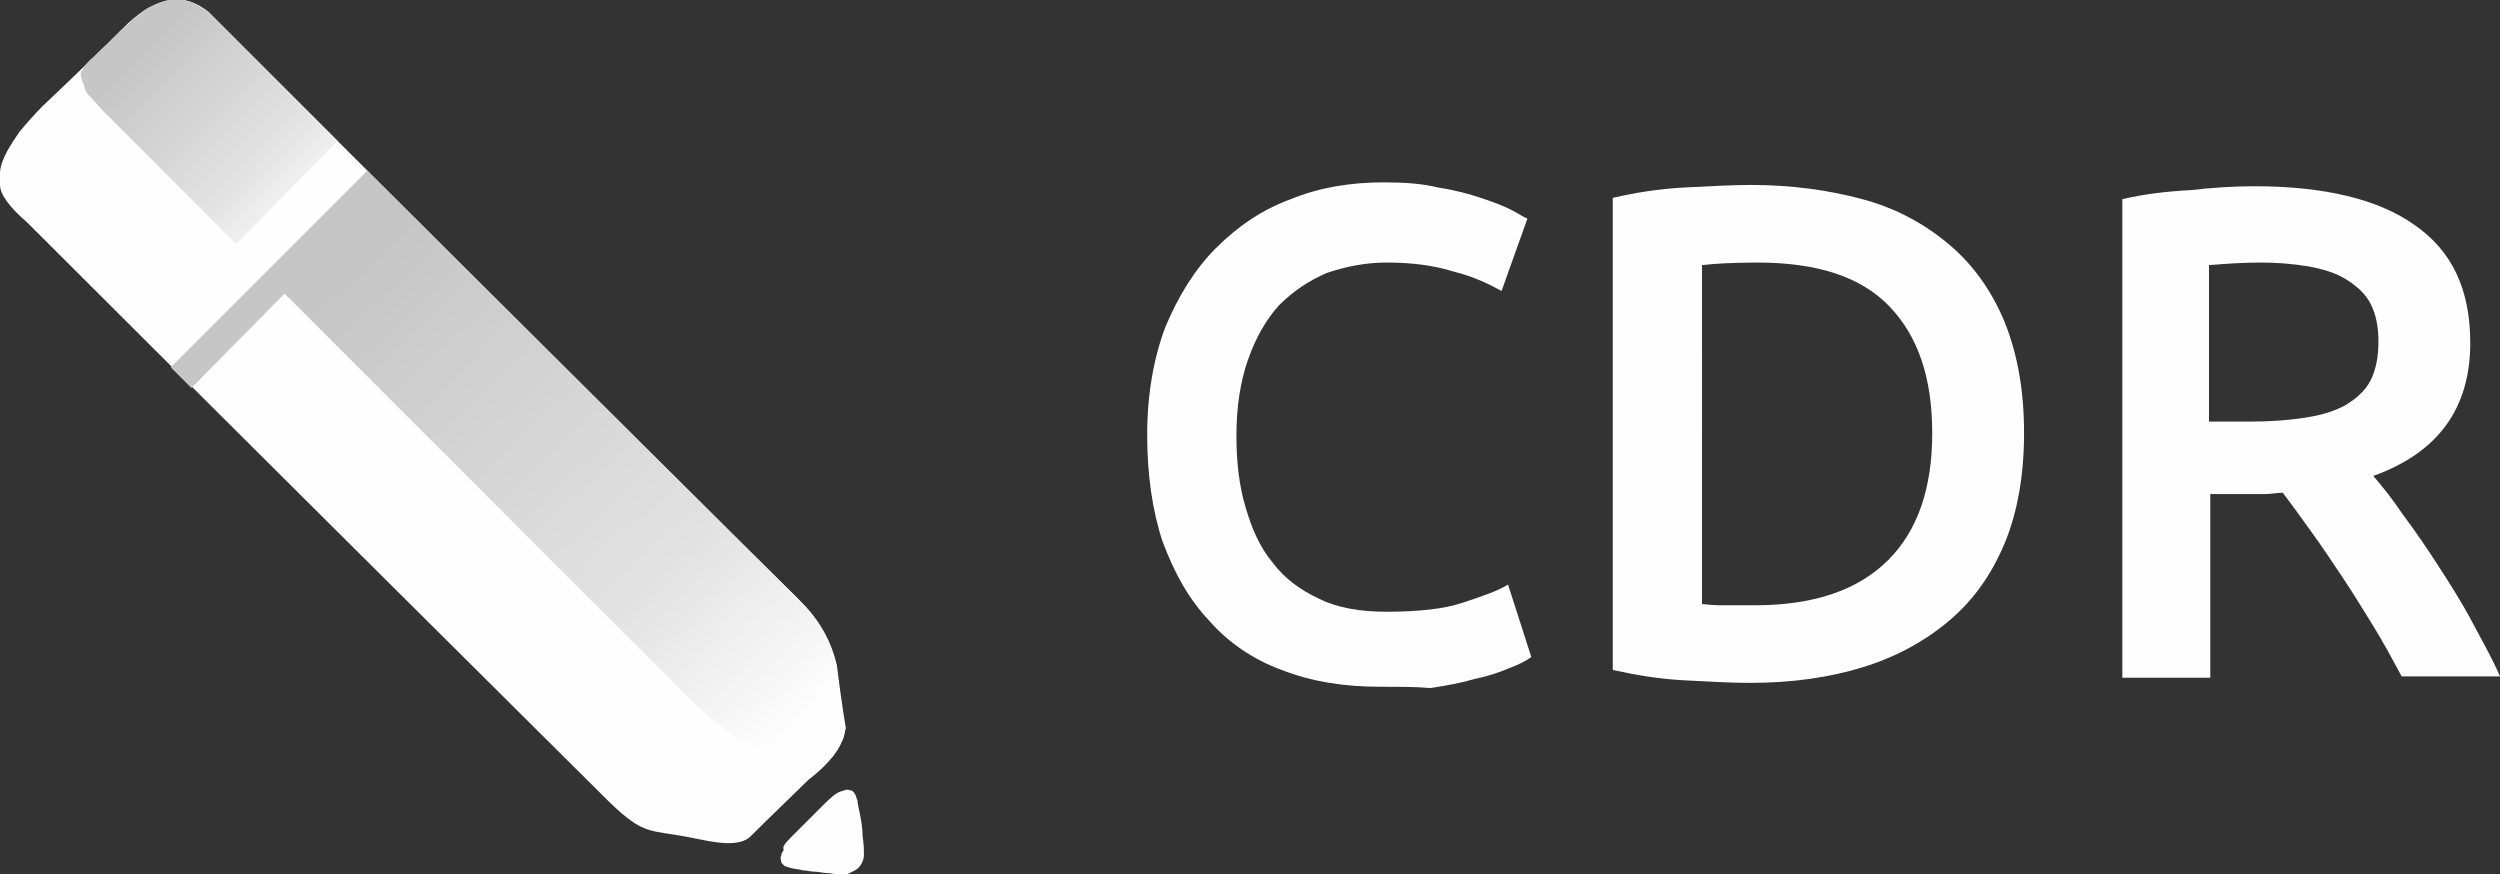 <?xml version="1.0" encoding="utf-8"?>
<!-- Generator: Adobe Illustrator 26.3.1, SVG Export Plug-In . SVG Version: 6.00 Build 0)  -->
<svg version="1.1" id="Layer_1" xmlns="http://www.w3.org/2000/svg" xmlns:xlink="http://www.w3.org/1999/xlink" x="0px" y="0px"
	 viewBox="0 0 193.3 67.6" style="enable-background:new 0 0 193.3 67.6;" xml:space="preserve">
<rect x="0" y="0" width="193.3" height="67.6" fill="#333333" stroke="none"/>
<style type="text/css">
	.st0{fill:#26180F;}
	.st1{fill:#FF2116;}
	.st2{fill:#2C2C2C;}
	.st3{fill:url(#SVGID_1_);}
	.st4{fill:#2E76BB;}
	.st5{fill:#F47F21;}
	.st6{fill:url(#SVGID_00000135685224243757474390000011409856863645617040_);}
	.st7{fill-rule:evenodd;clip-rule:evenodd;fill:#FEFEFE;}
	.st8{fill-rule:evenodd;clip-rule:evenodd;fill:url(#SVGID_00000036959257480303889260000014613032530350639502_);}
	.st9{fill-rule:evenodd;clip-rule:evenodd;fill:url(#SVGID_00000041287382307070564450000006133348996240865694_);}
	.st10{fill:#FEFEFE;}
	.st11{fill:#0089D1;}
	.st12{fill:#007CB8;}
	.st13{fill-rule:evenodd;clip-rule:evenodd;}
	.st14{fill-rule:evenodd;clip-rule:evenodd;fill:url(#SVGID_00000008853941954150941290000002846157341867422376_);}
	.st15{fill-rule:evenodd;clip-rule:evenodd;fill:url(#SVGID_00000159451620312060512050000017763239271729177768_);}
	.st16{fill-rule:evenodd;clip-rule:evenodd;fill:url(#SVGID_00000164472689796575038300000014591274334057480577_);}
	.st17{fill-rule:evenodd;clip-rule:evenodd;fill:url(#SVGID_00000140016551488499156590000015638017504710285192_);}
	.st18{fill-rule:evenodd;clip-rule:evenodd;fill:url(#SVGID_00000109724428175693837250000013828964624102412943_);}
	.st19{fill-rule:evenodd;clip-rule:evenodd;fill:url(#SVGID_00000070114584396608993130000012375911915799206822_);}
	.st20{fill-rule:evenodd;clip-rule:evenodd;fill:url(#SVGID_00000030475451052586153230000004912093081776446386_);}
	.st21{fill-rule:evenodd;clip-rule:evenodd;fill:url(#SVGID_00000013875938661697623380000001279785112139394980_);}
	.st22{fill-rule:evenodd;clip-rule:evenodd;fill:url(#SVGID_00000081623489748635857320000010051590645086353034_);}
	.st23{fill-rule:evenodd;clip-rule:evenodd;fill:url(#SVGID_00000129165914112205944050000000736355507626575752_);}
</style>
<g>
	<g>
		<path class="st7" d="M61.2,64.7c0.6-0.6,1.8-1.8,2.5-2.5c0.7-0.7,1-0.9,1.3-1c0.3-0.1,0.5-0.2,0.7-0.1c0.2,0,0.3,0.1,0.4,0.3
			c0.1,0.1,0.1,0.3,0.2,0.5c0,0.2,0.1,0.6,0.2,1.1c0.1,0.5,0.2,1.1,0.2,1.7c0.1,0.6,0.1,1.1,0.1,1.4c0,0.3-0.1,0.5-0.2,0.7
			c-0.1,0.2-0.3,0.4-0.5,0.5c-0.2,0.1-0.4,0.2-0.6,0.3c-0.2,0-0.4,0-0.7,0c-0.3,0-0.6-0.1-0.9-0.1c-0.3,0-0.6-0.1-0.9-0.1
			c-0.3,0-0.6-0.1-0.9-0.1c-0.3-0.1-0.7-0.1-1-0.2c-0.3-0.1-0.4-0.1-0.5-0.2c-0.1-0.1-0.2-0.2-0.2-0.3c0-0.1-0.1-0.3,0-0.4
			c0-0.2,0.1-0.3,0.2-0.5C60.5,65.5,60.6,65.3,61.2,64.7L61.2,64.7z"/>
		<path class="st7" d="M9.9,1.8c2.3-2.1,4.3-2.4,6.2-0.9c30,30,45.1,44.9,45.1,44.9c1.9,1.8,3,3.6,3.4,5.5c0.3,1.8,0.5,3.5,0.7,5.2
			c0,0.3-0.1,0.5-0.2,0.8c-0.4,1-1.3,2-2.6,3c-3,2.9-4.4,4.3-4.4,4.3c-0.9,1-3,0.5-4.5,0.2c-3.4-0.7-3.7-0.1-6.5-2.8
			C17.1,32.2,2.1,17.2,2.1,17.2C0.7,16,0,15,0,14.3c0-0.3,0-0.7,0-1c0.1-1.1,0.9-2.2,1.5-3.1c0.5-0.6,1.1-1.3,1.8-2
			C5.2,6.4,7.4,4.3,9.9,1.8L9.9,1.8z"/>
		
			<linearGradient id="SVGID_1_" gradientUnits="userSpaceOnUse" x1="38695.969" y1="-18184.463" x2="39186.055" y2="-18670.926" gradientTransform="matrix(2.834646e-02 0 0 -2.834646e-02 -1085.756 -511.568)">
			<stop  offset="0" style="stop-color:#C6C6C6"/>
			<stop  offset="0.612" style="stop-color:#E2E2E2"/>
			<stop  offset="1" style="stop-color:#FEFEFE"/>
		</linearGradient>
		<path style="fill-rule:evenodd;clip-rule:evenodd;fill:url(#SVGID_1_);" d="M6.4,5.4C6.2,5.6,6.2,5.8,6.3,6c0,0.2,0.1,0.4,0.2,0.6
			C6.5,6.8,6.6,7,6.8,7.3C7,7.5,7.2,7.7,7.9,8.5c0.8,0.8,2.1,2.1,3.2,3.2c1.1,1.1,2.1,2.1,3.2,3.2c1.1,1.1,2.3,2.3,3,3
			c0.7,0.7,0.8,0.8,0.9,0.9c0.1,0.1,0.1,0.1,1.4-1.3c1.3-1.3,3.9-4,5.2-5.3c1.3-1.3,1.3-1.3,1.3-1.3c0,0,0,0-1.7-1.7
			c-1.6-1.6-4.9-4.9-6.6-6.6c-1.6-1.6-1.6-1.6-1.7-1.7c-0.1-0.1-0.3-0.2-0.5-0.3c-0.2-0.1-0.5-0.3-0.7-0.4c-0.3-0.1-0.5-0.2-0.8-0.2
			c-0.3,0-0.6,0-0.9,0s-0.5,0.1-0.8,0.2c-0.2,0.1-0.4,0.2-0.7,0.3c-0.3,0.1-0.6,0.3-0.9,0.6c-0.3,0.2-0.6,0.4-0.8,0.7
			C9.8,1.9,9.6,2.2,9.3,2.4C9,2.7,8.6,3.1,8.2,3.5C7.8,3.8,7.4,4.3,7,4.6C6.7,4.9,6.5,5.1,6.4,5.4L6.4,5.4z"/>
		
			<linearGradient id="SVGID_00000088835362885882765440000010457418238969065401_" gradientUnits="userSpaceOnUse" x1="39174.355" y1="-18880.584" x2="40358.492" y2="-20151.627" gradientTransform="matrix(2.834646e-02 0 0 -2.834646e-02 -1085.756 -511.568)">
			<stop  offset="0" style="stop-color:#C6C6C6"/>
			<stop  offset="0.671" style="stop-color:#E2E2E2"/>
			<stop  offset="1" style="stop-color:#FEFEFE"/>
		</linearGradient>
		<path style="fill-rule:evenodd;clip-rule:evenodd;fill:url(#SVGID_00000088835362885882765440000010457418238969065401_);" d="
			M65.1,57.3c-0.2,0.5-0.5,0.9-0.8,1.3c-1.6-0.1-3-0.2-4-0.4c-1.9-0.1-4.1-1.4-6.6-3.8L22,22.7l-7.2,7.3l-1.6-1.6l15.2-15.2
			l33.9,33.7c1.2,1.3,2,2.8,2.4,4.5c0.4,3.2,0.7,4.9,0.7,4.9C65.3,56.6,65.3,57,65.1,57.3L65.1,57.3z"/>
	</g>
	<g>
		<path class="st10" d="M106.7,53.1c-2.8,0-5.3-0.4-7.6-1.3C96.9,51,95,49.7,93.5,48c-1.6-1.7-2.7-3.7-3.6-6.1
			c-0.8-2.4-1.2-5.2-1.2-8.3c0-3.1,0.5-5.9,1.4-8.3c1-2.4,2.3-4.5,3.9-6.1c1.7-1.7,3.6-3,5.8-3.8c2.2-0.9,4.6-1.3,7.2-1.3
			c1.6,0,3,0.1,4.2,0.4c1.3,0.2,2.4,0.5,3.3,0.8c0.9,0.3,1.7,0.6,2.3,0.9c0.6,0.3,1,0.6,1.3,0.7l-2,5.6c-0.9-0.5-2.1-1.1-3.7-1.5
			c-1.6-0.5-3.3-0.7-5.2-0.7c-1.6,0-3.1,0.3-4.6,0.8c-1.4,0.6-2.6,1.4-3.7,2.5c-1,1.1-1.8,2.5-2.4,4.2c-0.6,1.7-0.9,3.7-0.9,5.9
			c0,2,0.2,3.8,0.7,5.5c0.5,1.7,1.1,3.1,2.1,4.3c0.9,1.2,2.1,2.1,3.6,2.8c1.4,0.7,3.2,1,5.2,1c2.4,0,4.4-0.2,5.9-0.7
			c1.5-0.5,2.7-0.9,3.5-1.4l1.8,5.6c-0.4,0.3-1,0.6-1.8,0.9c-0.7,0.3-1.6,0.6-2.6,0.8c-1,0.3-2.1,0.5-3.4,0.7
			C109.5,53.1,108.2,53.1,106.7,53.1z"/>
		<path class="st10" d="M156.5,33.5c0,3.2-0.5,6.1-1.5,8.5c-1,2.4-2.4,4.4-4.3,6s-4.1,2.8-6.7,3.6s-5.5,1.2-8.7,1.2
			c-1.5,0-3.2-0.1-5.1-0.2c-1.9-0.1-3.7-0.4-5.5-0.8V15.3c1.7-0.4,3.6-0.7,5.5-0.8c2-0.1,3.7-0.2,5.2-0.2c3.1,0,6,0.4,8.6,1.1
			c2.6,0.7,4.8,1.9,6.7,3.5s3.3,3.6,4.3,6C156,27.4,156.5,30.2,156.5,33.5z M131.4,46.7c0.4,0,0.9,0.1,1.6,0.1c0.6,0,1.5,0,2.7,0
			c4.6,0,8-1.2,10.3-3.5c2.3-2.3,3.4-5.6,3.4-9.8c0-4.3-1.1-7.5-3.3-9.8s-5.6-3.4-10.2-3.4c-2,0-3.5,0.1-4.3,0.2V46.7z"/>
		<path class="st10" d="M174.3,14.4c5.4,0,9.6,1,12.4,3c2.9,2,4.3,5,4.3,9.1c0,5.1-2.5,8.5-7.5,10.3c0.7,0.8,1.5,1.8,2.3,3
			c0.9,1.2,1.8,2.5,2.7,3.9c0.9,1.4,1.8,2.8,2.6,4.3c0.8,1.5,1.6,2.9,2.2,4.3h-7.6c-0.7-1.3-1.4-2.6-2.2-3.9
			c-0.8-1.3-1.6-2.6-2.4-3.8c-0.8-1.2-1.6-2.4-2.4-3.5c-0.8-1.1-1.5-2.1-2.2-3c-0.5,0-0.9,0.1-1.3,0.1s-0.7,0-1,0h-3.3v14.2h-6.8
			v-37c1.7-0.4,3.4-0.6,5.3-0.7C171.1,14.5,172.8,14.4,174.3,14.4z M174.8,20.3c-1.4,0-2.8,0.1-4,0.2v12.1h3c1.7,0,3.1-0.1,4.4-0.3
			c1.3-0.2,2.3-0.5,3.2-1c0.8-0.5,1.5-1.1,1.9-1.9c0.4-0.8,0.6-1.8,0.6-3c0-1.2-0.2-2.1-0.6-2.9c-0.4-0.8-1.1-1.4-1.9-1.9
			c-0.8-0.5-1.8-0.8-2.9-1C177.3,20.4,176.1,20.3,174.8,20.3z"/>
	</g>
</g>
</svg>
